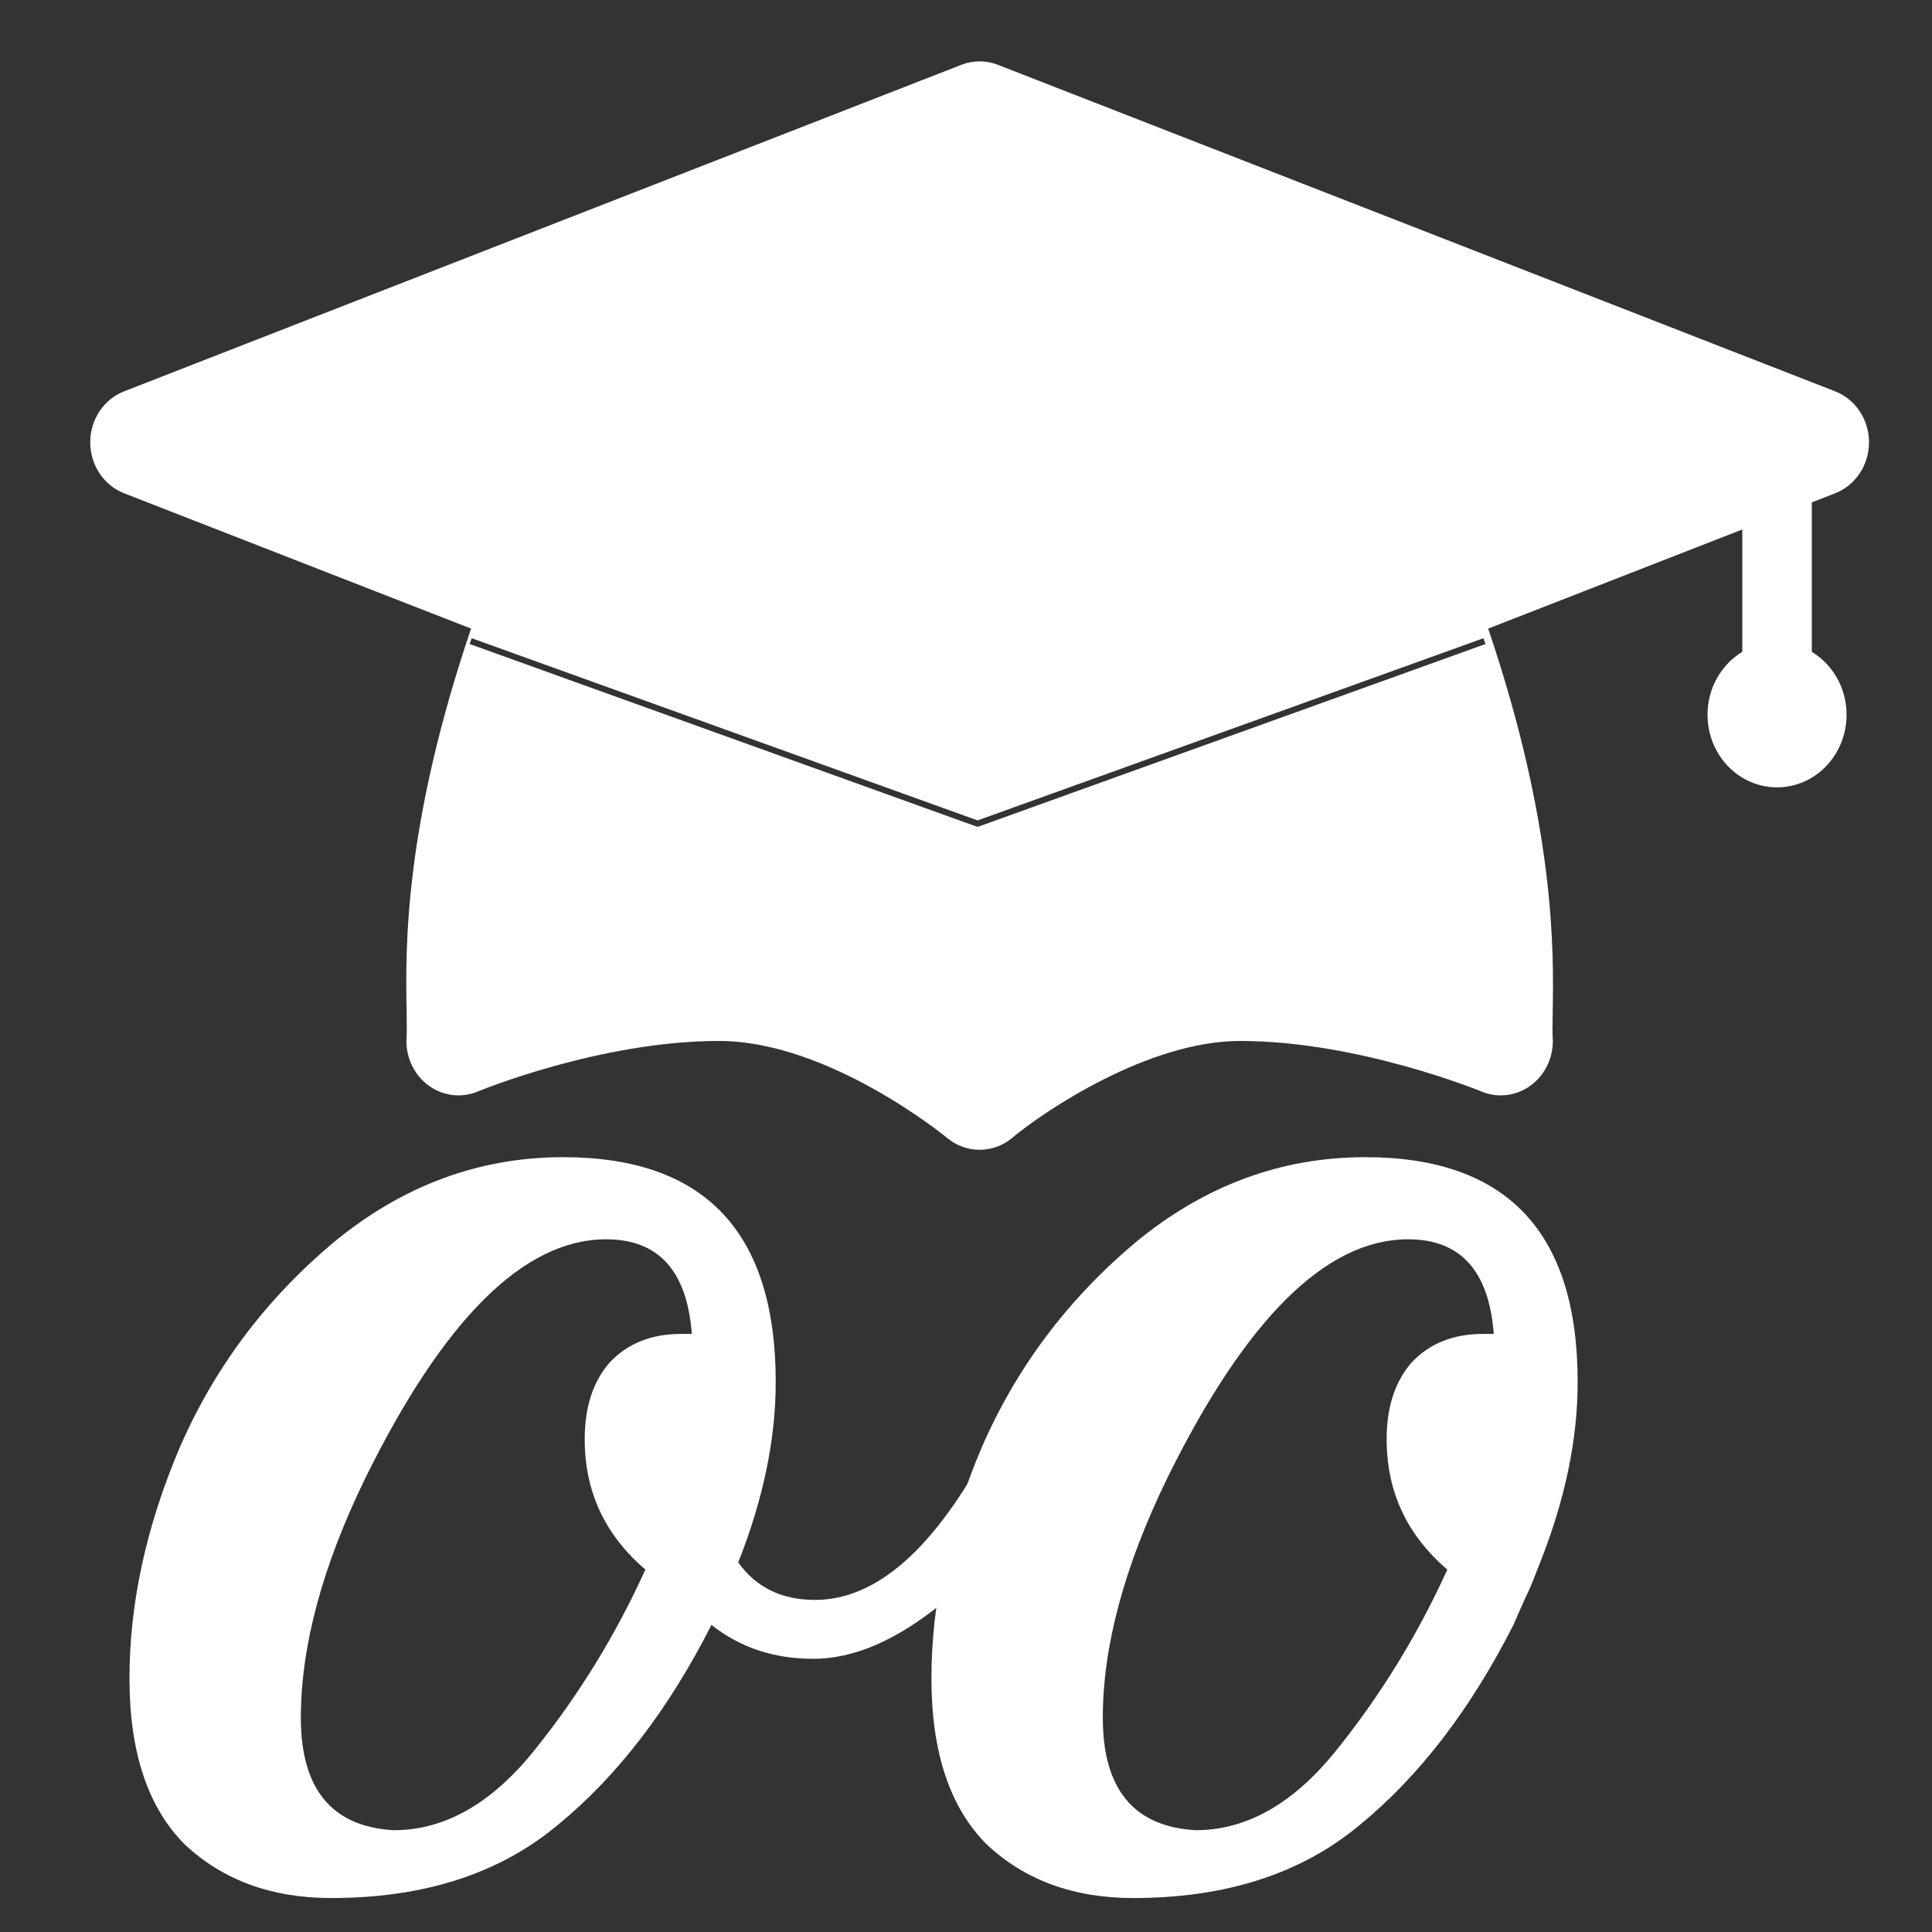 <?xml version="1.0" encoding="UTF-8" standalone="no"?>
<svg
   xmlns:dc="http://purl.org/dc/elements/1.1/"
   xmlns:cc="http://creativecommons.org/ns#"
   xmlns:rdf="http://www.w3.org/1999/02/22-rdf-syntax-ns#"
   xmlns:svg="http://www.w3.org/2000/svg"
   xmlns="http://www.w3.org/2000/svg"
   xmlns:sodipodi="http://sodipodi.sourceforge.net/DTD/sodipodi-0.dtd"
   xmlns:inkscape="http://www.inkscape.org/namespaces/inkscape"
   viewBox="0 0 500 500"
   version="1.1"
   id="svg14"
   sodipodi:docname="logo-mini.svg"
   inkscape:version="1.0.1 (3bc2e813f5, 2020-09-07)">
  <rect x="0" y="0" width="500" height="500" fill="#333333" stroke="none"/>
  <defs
     id="defs18" />
  <sodipodi:namedview
     pagecolor="#ffffff"
     bordercolor="#666666"
     borderopacity="1"
     objecttolerance="10"
     gridtolerance="10"
     guidetolerance="10"
     inkscape:pageopacity="0"
     inkscape:pageshadow="2"
     inkscape:window-width="1920"
     inkscape:window-height="1025"
     id="namedview16"
     showgrid="false"
     inkscape:zoom="0.867"
     inkscape:cx="261.3395"
     inkscape:cy="305.07568"
     inkscape:window-x="0"
     inkscape:window-y="25"
     inkscape:window-maximized="1"
     inkscape:current-layer="svg14"
     inkscape:document-rotation="0" />
  <g
     transform="matrix(2.44,0,0,2.44,-548.882,-212.722)"
     id="g12"
     style="fill:#ffffff">
    <path
       d="m 329.951,240.402 c 0.378,-0.757 0.757,-1.136 1.136,-1.136 0.757,0 1.136,0.947 1.136,2.841 0,6.059 -2.462,11.108 -7.385,15.147 -4.797,3.914 -9.341,5.87 -13.633,5.87 -4.165,0 -7.763,-1.199 -10.793,-3.597 -4.544,8.962 -9.972,16.031 -16.284,21.207 -6.185,5.175 -14.201,7.763 -24.047,7.763 -6.311,0 -11.487,-1.894 -15.526,-5.681 -3.914,-3.913 -5.87,-9.783 -5.87,-17.609 0,-7.953 1.767,-16.095 5.302,-24.426 3.66,-8.457 9.088,-15.716 16.284,-21.775 7.321,-6.059 15.463,-9.089 24.425,-9.089 15.022,0 22.533,7.953 22.533,23.858 0,6.059 -1.326,12.434 -3.976,19.124 1.893,2.651 4.607,3.977 8.142,3.977 6.564,0 12.749,-5.491 18.556,-16.474 z M 298.33,228.663 c -0.505,-6.691 -3.535,-10.036 -9.089,-10.036 -8.71,0 -17.231,8.458 -25.562,25.373 -4.545,9.341 -6.817,17.799 -6.817,25.373 0,7.574 3.282,11.55 9.846,11.929 5.428,0 10.415,-2.841 14.959,-8.521 4.671,-5.807 8.584,-12.181 11.74,-19.124 -4.292,-3.661 -6.438,-8.268 -6.438,-13.823 0,-3.408 0.883,-6.122 2.651,-8.142 1.893,-2.019 4.418,-3.029 7.573,-3.029 z"
       fill="#10143a"
       id="path2"
       style="fill:#ffffff" />
    <path
       d="m 388.311,252.899 c -1.636,4.19 -0.625,1.514 -2.84,6.628 -4.544,8.962 -9.972,16.031 -16.284,21.207 -6.185,5.175 -14.201,7.763 -24.047,7.763 -6.312,0 -11.487,-1.894 -15.527,-5.681 -3.913,-3.913 -5.869,-9.783 -5.869,-17.609 0,-7.953 1.767,-16.095 5.301,-24.426 3.661,-8.457 9.089,-15.716 16.284,-21.775 7.322,-6.059 15.464,-9.089 24.426,-9.089 15.022,0 22.533,7.953 22.533,23.858 0,6.059 -1.326,12.434 -3.977,19.124 z m -4.923,-24.236 c -0.505,-6.691 -3.534,-10.036 -9.088,-10.036 -8.71,0 -17.231,8.458 -25.562,25.373 -4.545,9.341 -6.817,17.799 -6.817,25.373 0,7.574 3.282,11.55 9.846,11.929 5.428,0 10.414,-2.841 14.959,-8.521 4.67,-5.807 8.583,-12.181 11.739,-19.124 -4.292,-3.661 -6.438,-8.268 -6.438,-13.823 0,-3.408 0.884,-6.122 2.651,-8.142 1.894,-2.019 4.418,-3.029 7.574,-3.029 z"
       fill="#10143a"
       id="path4"
       style="fill:#ffffff" />
    <path
       fill-rule="evenodd"
       clip-rule="evenodd"
       d="m 412.133,142.412 7.461,-2.909 c 2.161,-0.843 3.594,-2.999 3.594,-5.408 0,-2.409 -1.433,-4.565 -3.594,-5.408 L 330.789,94.054 c -1.247,-0.487 -2.62,-0.487 -3.867,0 l -88.805,34.633 c -2.161,0.843 -3.594,2.999 -3.594,5.408 0,2.409 1.433,4.565 3.594,5.407 l 36.8,14.352 c -7.169,21.123 -6.951,34.008 -6.842,40.452 0.024,1.387 0.042,2.476 -0.02,3.284 0,1.915 0.91,3.706 2.429,4.78 1.519,1.074 3.448,1.291 5.151,0.58 0.129,-0.054 12.976,-5.36 25.584,-5.36 11.663,0 24.067,10.183 24.183,10.28 2.019,1.686 4.888,1.686 6.906,0 3.423,-2.859 14.439,-10.28 24.184,-10.28 12.538,0 25.459,5.308 25.584,5.36 1.702,0.711 3.632,0.494 5.151,-0.58 1.519,-1.074 2.429,-2.865 2.429,-4.78 -0.056,-0.724 -0.038,-1.738 -0.016,-3.049 0.107,-6.315 0.331,-19.541 -6.846,-40.687 z m -136.842,12.574 -0.306,-0.11 -0.22,0.612 0.305,0.11 53.459,19.251 c 0.071,0.025 0.149,0.025 0.22,0 l 53.458,-19.251 0.306,-0.11 -0.22,-0.612 -0.306,0.11 -53.348,19.212 z"
       fill="#10143a"
       id="path6"
       style="fill:#ffffff" />
    <rect
       x="409.748"
       y="132.191"
       width="7.374"
       height="30.802"
       fill="#10143a"
       id="rect8"
       style="fill:#ffffff" />
    <ellipse
       cx="413.434"
       cy="162.992"
       rx="7.374"
       ry="7.7"
       fill="#10143a"
       id="ellipse10"
       style="fill:#ffffff" />
  </g>
</svg>
